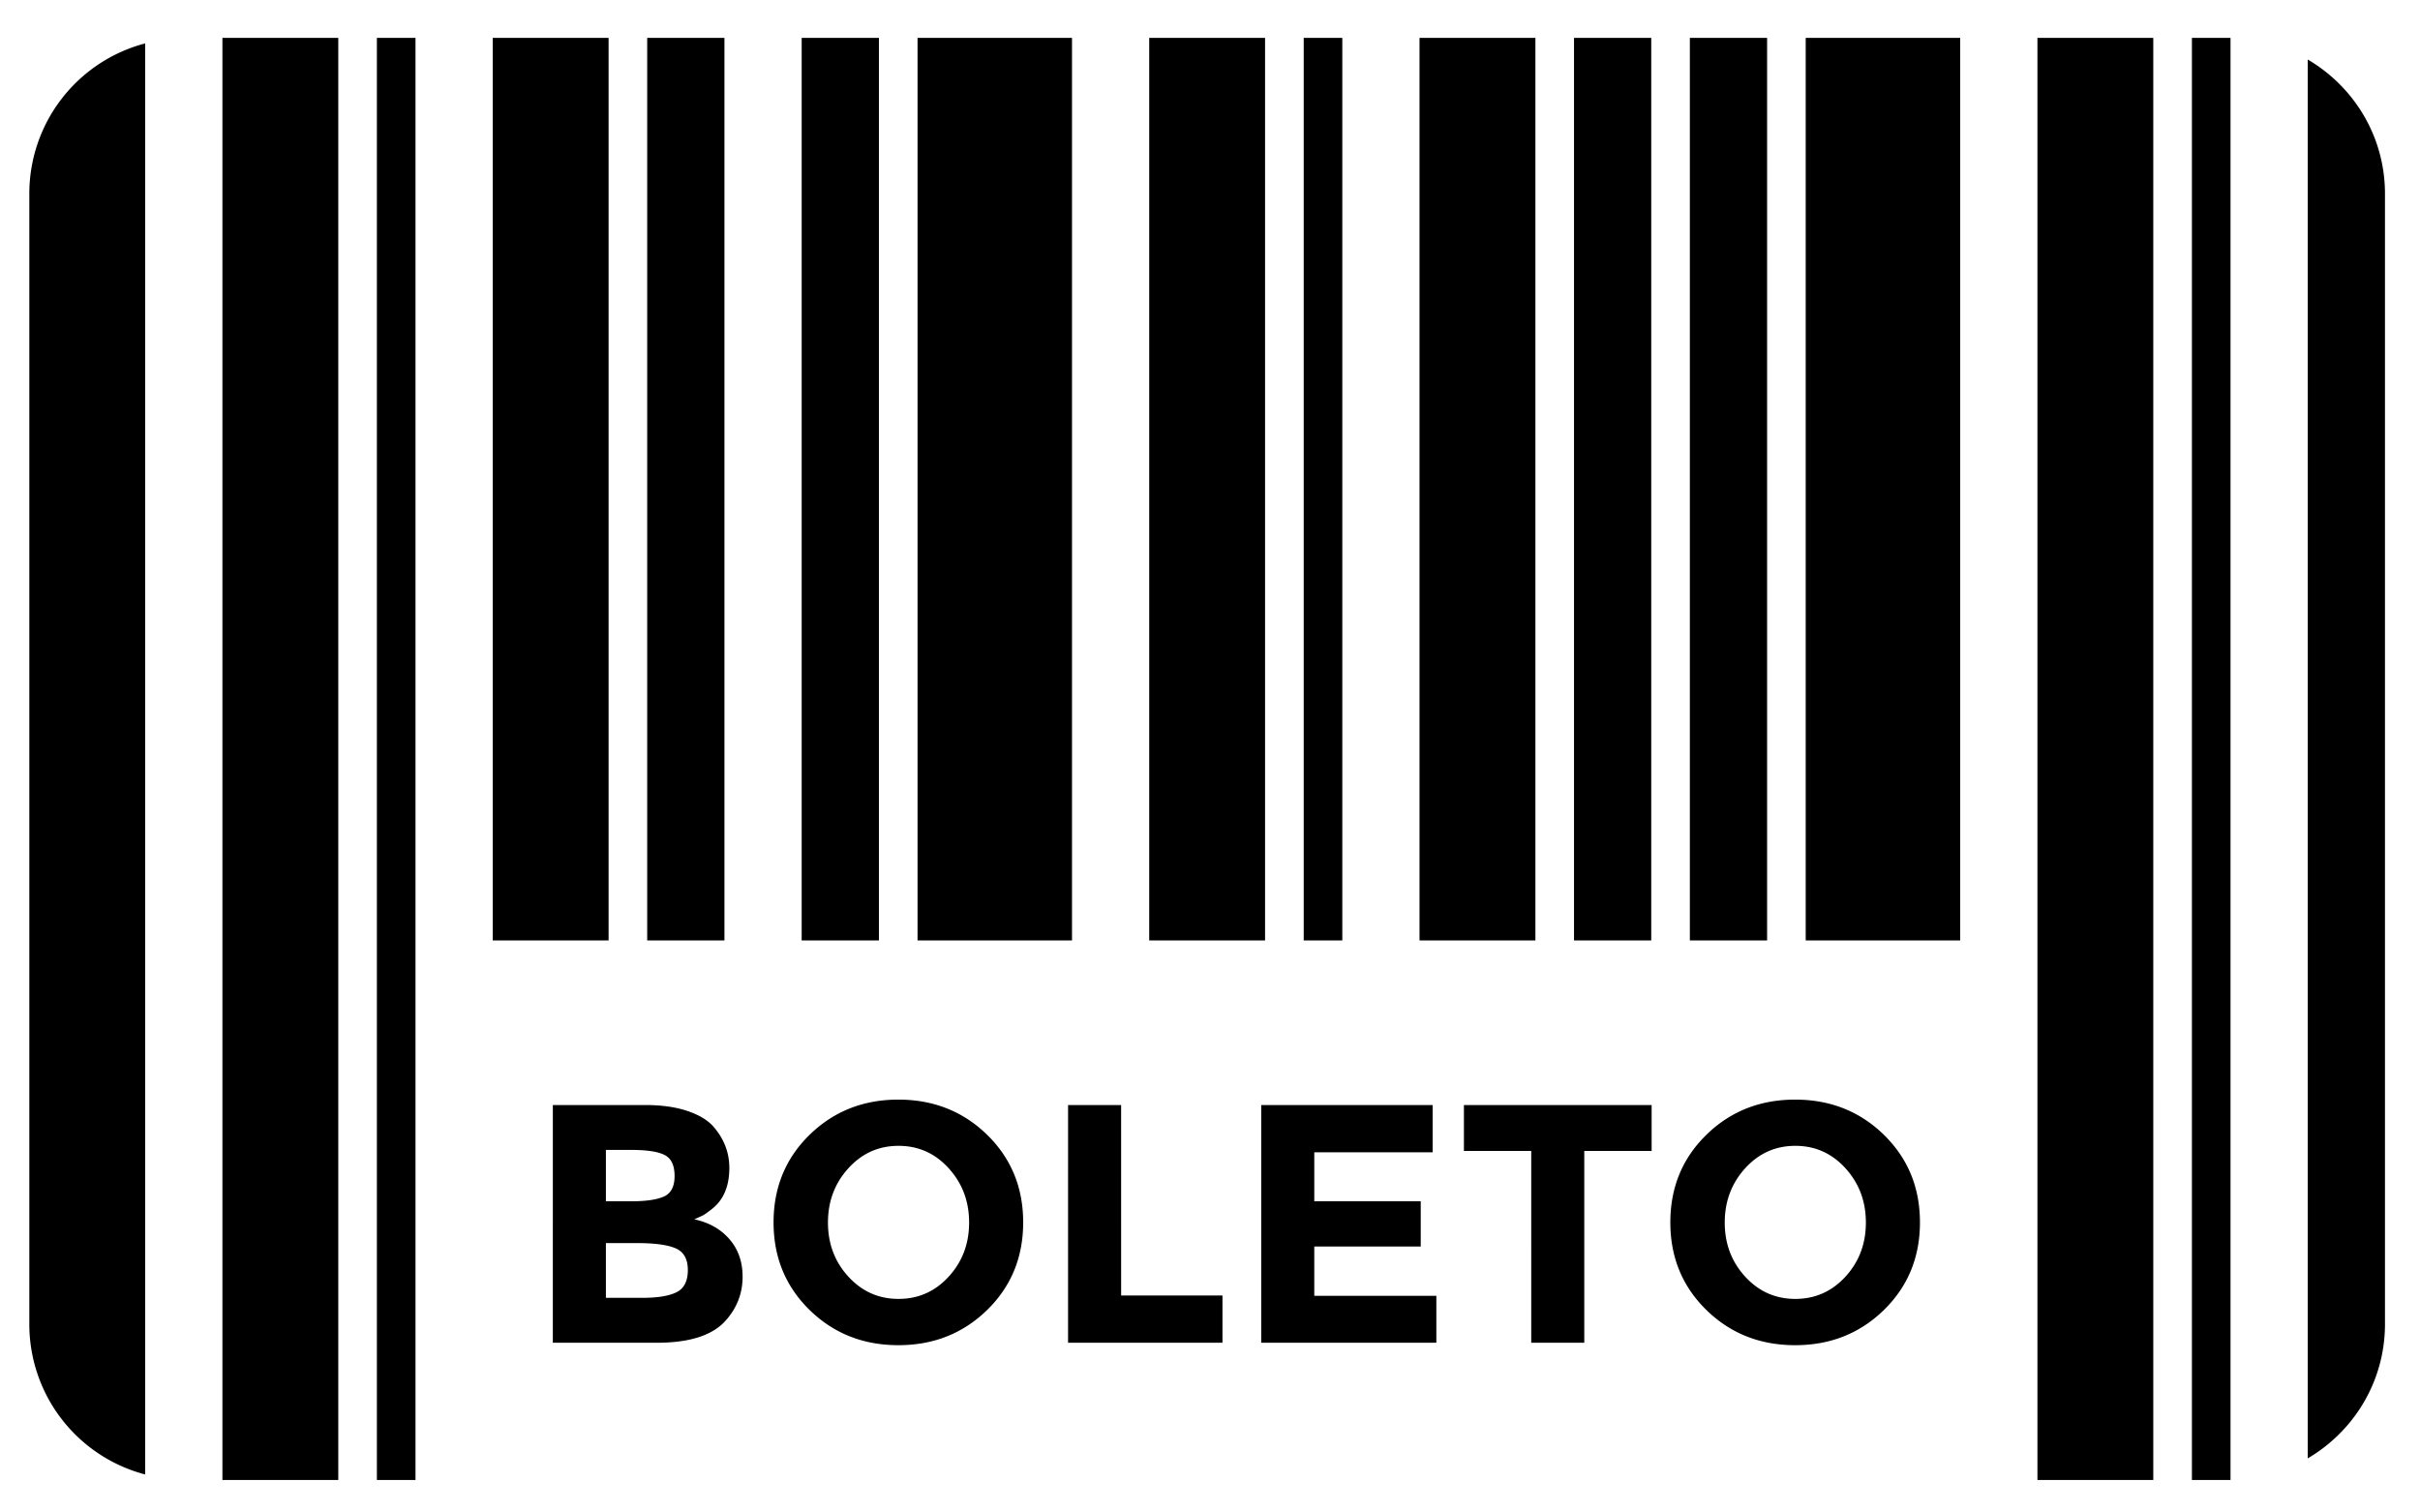<svg xmlns="http://www.w3.org/2000/svg" x="0px" y="0px" class="dooca-svg" viewBox="0 0 144 90"><path d="M63.789 2.255h-9.192v53.704h9.192V2.255zM1.745 11.532v67.257a9.242 9.242 0 0 0 6.894 8.949V2.582a9.241 9.241 0 0 0-6.894 8.95zm50.554-9.277h-4.596v53.704h4.596V2.255zM22.426 88.066h2.298V2.255h-2.298v85.811zM43.107 2.255h-4.596v53.704h4.596V2.255zM13.235 88.066h6.894V2.255h-6.894v85.811zM75.277 2.255h-6.894v53.704h6.894V2.255zm-39.063 0H29.32v53.704h6.894V2.255zm94.214 85.811h2.297V2.255h-2.297v85.811zm-9.192 0h6.893V2.255h-6.893v85.811zm-13.789-32.107h9.193V2.255h-9.193v53.704zM137.32 3.542V86.78c2.736-1.607 4.596-4.566 4.596-7.99V11.532c0-3.426-1.859-6.384-4.596-7.99zM91.363 2.255h-6.896v53.704h6.896V2.255zm-11.49 0h-2.297v53.704h2.297V2.255zm18.383 0H93.66v53.704h4.596V2.255zm6.894 0h-4.596v53.704h4.596V2.255zM87.109 68.488h4.006V79.9h3.156V68.488h4.008v-2.732h-11.17v2.732zm19.709-3.056c-2.092 0-3.853.699-5.281 2.094-1.43 1.396-2.145 3.136-2.145 5.211 0 2.078.715 3.814 2.145 5.214 1.43 1.395 3.189 2.094 5.281 2.094s3.852-.699 5.281-2.094c1.43-1.398 2.146-3.136 2.146-5.214 0-2.075-.718-3.813-2.146-5.211-1.429-1.395-3.189-2.094-5.281-2.094zm2.996 10.533c-.812.885-1.806 1.326-2.986 1.326-1.18 0-2.174-.441-2.984-1.326-.809-.883-1.215-1.955-1.215-3.217s.406-2.338 1.215-3.229c.811-.892 1.805-1.336 2.984-1.336 1.182 0 2.176.444 2.986 1.336.809.891 1.213 1.967 1.213 3.229s-.404 2.334-1.213 3.217zm-68.5-3.41c.243-.106.412-.186.506-.231.094-.046.263-.166.506-.354.715-.541 1.072-1.363 1.072-2.471 0-.916-.316-1.738-.951-2.467-.351-.393-.874-.701-1.568-.932-.694-.231-1.521-.345-2.479-.345h-5.504V79.9h6.192c1.943 0 3.306-.438 4.088-1.314.674-.756 1.012-1.625 1.012-2.611 0-.891-.26-1.635-.779-2.233-.519-.603-1.218-.998-2.095-1.187zm-5.261-4.129h1.518c.931 0 1.592.102 1.983.305s.586.617.586 1.244-.212 1.037-.637 1.226c-.425.188-1.076.282-1.953.282h-1.497v-3.057zm4.199 8.47c-.452.223-1.13.332-2.034.332h-2.165V73.97h1.861c1.053 0 1.818.105 2.297.314s.718.641.718 1.295c0 .653-.225 1.095-.677 1.317zm37.953-2.722h6.334v-2.691h-6.334v-2.914h7.043v-2.813H75.047V79.9h10.422v-2.793h-7.264v-2.933zm-11.494-8.418h-3.157V79.9h9.188v-2.813h-6.03l-.001-11.331zm-13.254-.324c-2.091 0-3.852.699-5.282 2.094-1.43 1.396-2.145 3.136-2.145 5.211 0 2.078.715 3.814 2.145 5.214 1.43 1.395 3.19 2.094 5.282 2.094 2.09 0 3.851-.699 5.281-2.094 1.43-1.398 2.145-3.136 2.145-5.214 0-2.075-.715-3.813-2.145-5.211-1.43-1.395-3.191-2.094-5.281-2.094zm2.994 10.533c-.809.885-1.805 1.326-2.985 1.326s-2.175-.441-2.985-1.326c-.809-.883-1.214-1.955-1.214-3.217s.405-2.338 1.214-3.229c.81-.892 1.805-1.336 2.985-1.336s2.176.444 2.985 1.336c.81.891 1.215 1.967 1.215 3.229s-.405 2.334-1.215 3.217z" class="icon"/></svg>
